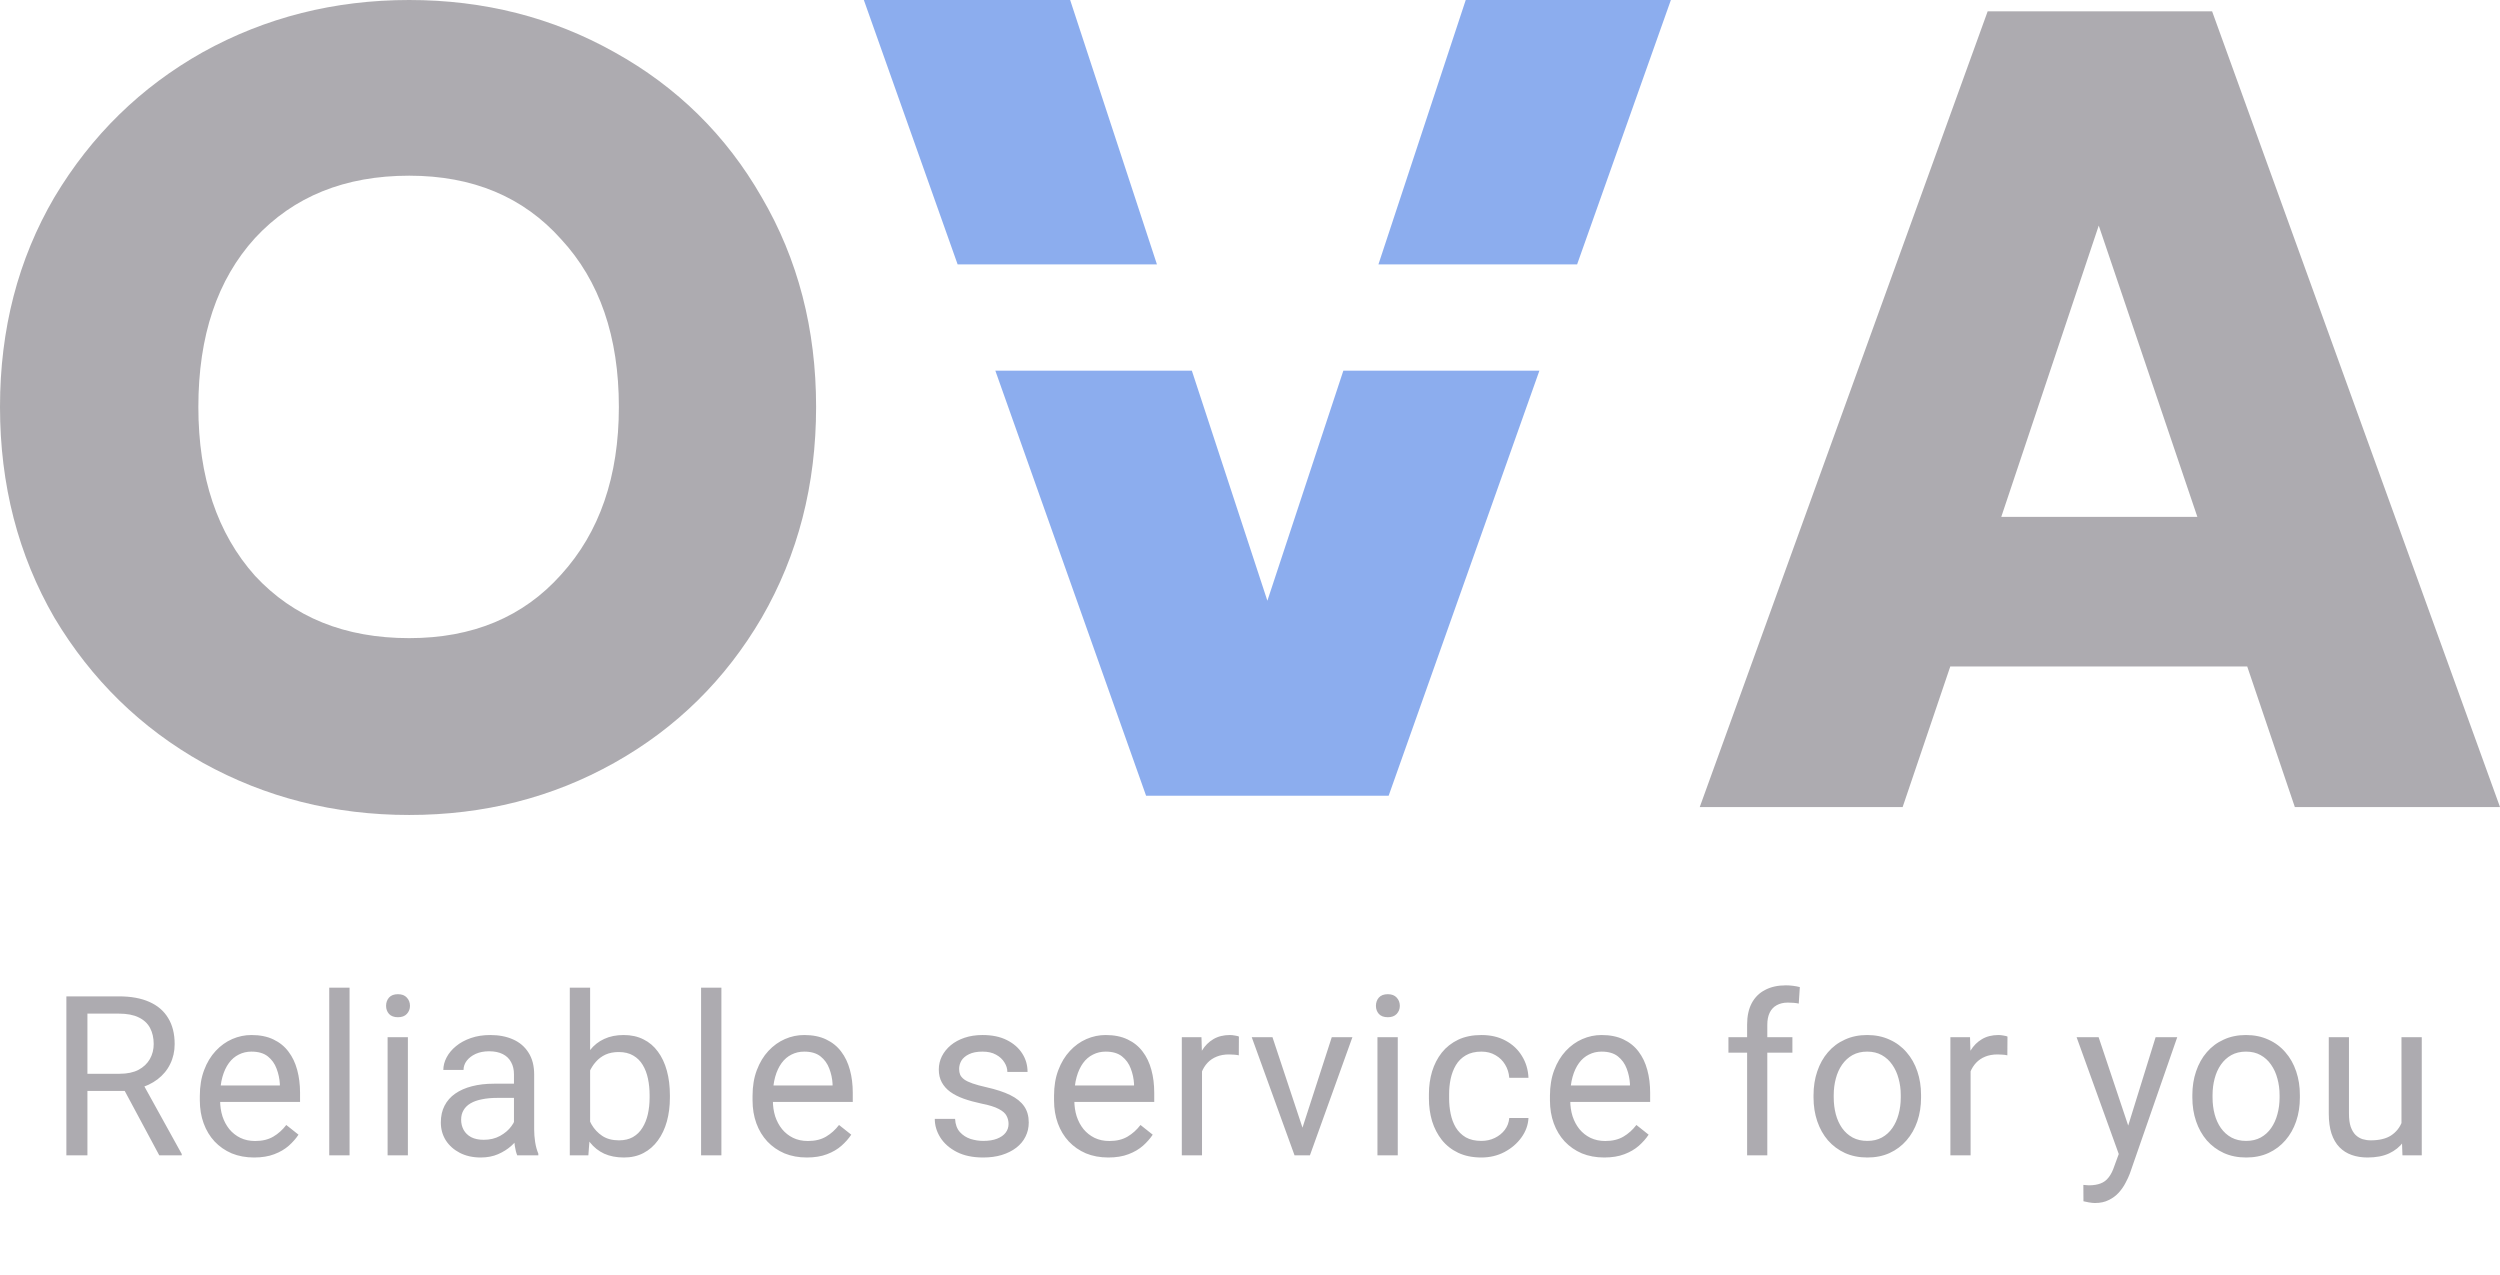 <svg width="102" height="52" viewBox="0 0 102 52" fill="none" xmlns="http://www.w3.org/2000/svg">
<g opacity="0.45">
<path d="M2.708 40.652H4.855C5.341 40.652 5.753 40.726 6.088 40.875C6.427 41.023 6.684 41.243 6.859 41.534C7.037 41.822 7.126 42.177 7.126 42.598C7.126 42.895 7.065 43.167 6.943 43.413C6.825 43.657 6.652 43.865 6.427 44.037C6.204 44.206 5.937 44.332 5.625 44.415L5.385 44.509H3.367L3.358 43.81H4.881C5.19 43.81 5.447 43.756 5.652 43.649C5.857 43.539 6.011 43.392 6.115 43.209C6.219 43.024 6.271 42.821 6.271 42.598C6.271 42.349 6.222 42.131 6.124 41.944C6.026 41.757 5.871 41.612 5.661 41.511C5.453 41.408 5.184 41.356 4.855 41.356H3.567V47.137H2.708V40.652ZM6.498 47.137L4.921 44.197L5.817 44.193L7.415 47.083V47.137H6.498ZM10.366 47.226C10.031 47.226 9.727 47.169 9.453 47.057C9.183 46.941 8.95 46.779 8.754 46.571C8.561 46.363 8.413 46.117 8.309 45.832C8.205 45.547 8.153 45.235 8.153 44.896V44.709C8.153 44.318 8.211 43.969 8.327 43.663C8.442 43.354 8.6 43.093 8.799 42.879C8.998 42.665 9.223 42.503 9.476 42.393C9.728 42.283 9.989 42.229 10.259 42.229C10.604 42.229 10.901 42.288 11.15 42.407C11.403 42.526 11.609 42.692 11.769 42.906C11.93 43.116 12.049 43.366 12.126 43.654C12.203 43.939 12.242 44.251 12.242 44.589V44.959H8.643V44.286H11.418V44.224C11.406 44.01 11.361 43.802 11.284 43.6C11.21 43.398 11.091 43.232 10.928 43.102C10.764 42.971 10.542 42.906 10.259 42.906C10.072 42.906 9.9 42.946 9.743 43.026C9.586 43.103 9.45 43.219 9.338 43.373C9.225 43.528 9.137 43.716 9.075 43.939C9.012 44.162 8.981 44.418 8.981 44.709V44.896C8.981 45.125 9.012 45.34 9.075 45.542C9.14 45.741 9.234 45.916 9.355 46.068C9.48 46.219 9.63 46.338 9.805 46.424C9.983 46.51 10.185 46.553 10.411 46.553C10.702 46.553 10.948 46.494 11.15 46.375C11.352 46.256 11.529 46.097 11.68 45.899L12.179 46.295C12.075 46.452 11.943 46.602 11.783 46.745C11.622 46.887 11.425 47.003 11.19 47.092C10.959 47.181 10.684 47.226 10.366 47.226ZM14.262 40.296V47.137H13.433V40.296H14.262ZM16.642 42.318V47.137H15.814V42.318H16.642ZM15.752 41.039C15.752 40.906 15.792 40.793 15.872 40.701C15.955 40.609 16.077 40.563 16.237 40.563C16.395 40.563 16.515 40.609 16.598 40.701C16.684 40.793 16.727 40.906 16.727 41.039C16.727 41.167 16.684 41.277 16.598 41.369C16.515 41.458 16.395 41.503 16.237 41.503C16.077 41.503 15.955 41.458 15.872 41.369C15.792 41.277 15.752 41.167 15.752 41.039ZM20.97 46.313V43.832C20.97 43.642 20.931 43.477 20.854 43.338C20.78 43.195 20.667 43.085 20.515 43.008C20.364 42.931 20.177 42.892 19.954 42.892C19.746 42.892 19.564 42.928 19.406 42.999C19.252 43.07 19.13 43.164 19.041 43.28C18.955 43.395 18.912 43.52 18.912 43.654H18.088C18.088 43.482 18.133 43.311 18.222 43.142C18.311 42.972 18.438 42.819 18.605 42.683C18.774 42.543 18.976 42.434 19.21 42.353C19.448 42.27 19.712 42.229 20.003 42.229C20.354 42.229 20.662 42.288 20.93 42.407C21.2 42.526 21.411 42.705 21.562 42.946C21.716 43.183 21.794 43.482 21.794 43.841V46.086C21.794 46.246 21.807 46.417 21.834 46.598C21.863 46.779 21.907 46.935 21.963 47.066V47.137H21.103C21.062 47.042 21.029 46.916 21.005 46.758C20.982 46.598 20.97 46.449 20.97 46.313ZM21.112 44.215L21.121 44.794H20.288C20.054 44.794 19.844 44.813 19.66 44.852C19.476 44.888 19.322 44.943 19.197 45.017C19.072 45.091 18.977 45.184 18.912 45.297C18.847 45.407 18.814 45.536 18.814 45.685C18.814 45.836 18.848 45.974 18.916 46.099C18.985 46.224 19.087 46.323 19.224 46.397C19.363 46.469 19.534 46.504 19.736 46.504C19.988 46.504 20.211 46.451 20.404 46.344C20.597 46.237 20.75 46.106 20.863 45.952C20.979 45.798 21.041 45.648 21.05 45.502L21.402 45.899C21.381 46.023 21.325 46.161 21.233 46.313C21.14 46.464 21.017 46.61 20.863 46.749C20.711 46.886 20.53 47 20.319 47.092C20.112 47.181 19.877 47.226 19.616 47.226C19.289 47.226 19.003 47.162 18.756 47.034C18.513 46.907 18.323 46.736 18.186 46.522C18.052 46.305 17.986 46.063 17.986 45.796C17.986 45.538 18.036 45.311 18.137 45.115C18.238 44.916 18.384 44.751 18.573 44.62C18.764 44.487 18.992 44.386 19.259 44.318C19.527 44.249 19.825 44.215 20.155 44.215H21.112ZM23.248 40.296H24.077V46.201L24.005 47.137H23.248V40.296ZM27.332 44.687V44.781C27.332 45.131 27.291 45.456 27.208 45.756C27.125 46.053 27.003 46.311 26.842 46.531C26.682 46.751 26.486 46.922 26.255 47.043C26.023 47.165 25.757 47.226 25.457 47.226C25.151 47.226 24.883 47.174 24.651 47.07C24.422 46.963 24.23 46.81 24.072 46.611C23.915 46.412 23.788 46.172 23.694 45.89C23.602 45.608 23.538 45.29 23.502 44.937V44.527C23.538 44.17 23.602 43.851 23.694 43.569C23.788 43.287 23.915 43.047 24.072 42.848C24.23 42.646 24.422 42.493 24.651 42.389C24.88 42.282 25.145 42.229 25.448 42.229C25.751 42.229 26.02 42.288 26.255 42.407C26.489 42.523 26.685 42.689 26.842 42.906C27.003 43.122 27.125 43.382 27.208 43.685C27.291 43.985 27.332 44.319 27.332 44.687ZM26.504 44.781V44.687C26.504 44.447 26.482 44.221 26.437 44.01C26.392 43.796 26.321 43.609 26.223 43.449C26.125 43.286 25.996 43.158 25.836 43.066C25.675 42.971 25.478 42.923 25.244 42.923C25.036 42.923 24.855 42.959 24.7 43.03C24.549 43.102 24.419 43.198 24.313 43.32C24.206 43.439 24.118 43.575 24.05 43.73C23.985 43.881 23.936 44.038 23.903 44.202V45.275C23.95 45.483 24.028 45.683 24.134 45.876C24.244 46.066 24.39 46.222 24.571 46.344C24.755 46.466 24.982 46.526 25.252 46.526C25.475 46.526 25.665 46.482 25.823 46.393C25.983 46.301 26.112 46.175 26.21 46.014C26.311 45.854 26.385 45.668 26.433 45.458C26.48 45.247 26.504 45.021 26.504 44.781ZM29.433 40.296V47.137H28.604V40.296H29.433ZM32.918 47.226C32.583 47.226 32.278 47.169 32.005 47.057C31.735 46.941 31.502 46.779 31.306 46.571C31.113 46.363 30.964 46.117 30.86 45.832C30.756 45.547 30.704 45.235 30.704 44.896V44.709C30.704 44.318 30.762 43.969 30.878 43.663C30.994 43.354 31.151 43.093 31.35 42.879C31.549 42.665 31.775 42.503 32.027 42.393C32.28 42.283 32.541 42.229 32.811 42.229C33.156 42.229 33.453 42.288 33.702 42.407C33.954 42.526 34.161 42.692 34.321 42.906C34.481 43.116 34.6 43.366 34.677 43.654C34.755 43.939 34.793 44.251 34.793 44.589V44.959H31.194V44.286H33.969V44.224C33.957 44.01 33.913 43.802 33.836 43.6C33.761 43.398 33.642 43.232 33.479 43.102C33.316 42.971 33.093 42.906 32.811 42.906C32.624 42.906 32.452 42.946 32.294 43.026C32.137 43.103 32.002 43.219 31.889 43.373C31.776 43.528 31.689 43.716 31.626 43.939C31.564 44.162 31.533 44.418 31.533 44.709V44.896C31.533 45.125 31.564 45.34 31.626 45.542C31.692 45.741 31.785 45.916 31.907 46.068C32.032 46.219 32.182 46.338 32.357 46.424C32.535 46.51 32.737 46.553 32.963 46.553C33.254 46.553 33.5 46.494 33.702 46.375C33.904 46.256 34.081 46.097 34.232 45.899L34.731 46.295C34.627 46.452 34.495 46.602 34.334 46.745C34.174 46.887 33.977 47.003 33.742 47.092C33.51 47.181 33.236 47.226 32.918 47.226ZM41.149 45.858C41.149 45.74 41.123 45.63 41.069 45.529C41.019 45.425 40.913 45.331 40.753 45.248C40.596 45.162 40.358 45.088 40.04 45.026C39.773 44.969 39.531 44.902 39.314 44.825C39.101 44.748 38.918 44.654 38.767 44.545C38.618 44.435 38.504 44.306 38.424 44.157C38.343 44.009 38.303 43.835 38.303 43.636C38.303 43.446 38.345 43.266 38.428 43.097C38.514 42.928 38.634 42.778 38.789 42.647C38.946 42.517 39.135 42.414 39.354 42.34C39.574 42.266 39.819 42.229 40.089 42.229C40.475 42.229 40.805 42.297 41.078 42.434C41.351 42.57 41.561 42.753 41.706 42.981C41.852 43.207 41.924 43.458 41.924 43.734H41.1C41.1 43.6 41.06 43.471 40.98 43.346C40.903 43.219 40.789 43.113 40.637 43.03C40.489 42.947 40.306 42.906 40.089 42.906C39.861 42.906 39.675 42.941 39.533 43.013C39.393 43.081 39.291 43.168 39.225 43.275C39.163 43.382 39.132 43.495 39.132 43.614C39.132 43.703 39.147 43.783 39.176 43.854C39.209 43.922 39.265 43.986 39.346 44.046C39.426 44.102 39.538 44.156 39.684 44.206C39.83 44.257 40.015 44.307 40.241 44.358C40.636 44.447 40.961 44.553 41.216 44.678C41.471 44.803 41.661 44.956 41.786 45.137C41.911 45.318 41.973 45.538 41.973 45.796C41.973 46.007 41.929 46.2 41.84 46.375C41.754 46.55 41.627 46.702 41.461 46.829C41.298 46.954 41.102 47.052 40.873 47.123C40.648 47.192 40.394 47.226 40.112 47.226C39.687 47.226 39.328 47.15 39.034 46.999C38.74 46.847 38.517 46.651 38.366 46.411C38.214 46.17 38.139 45.916 38.139 45.649H38.967C38.979 45.875 39.044 46.054 39.163 46.188C39.282 46.319 39.427 46.412 39.599 46.469C39.772 46.522 39.942 46.549 40.112 46.549C40.337 46.549 40.526 46.519 40.677 46.46C40.832 46.4 40.949 46.319 41.029 46.215C41.109 46.111 41.149 45.992 41.149 45.858ZM45.218 47.226C44.883 47.226 44.578 47.169 44.305 47.057C44.035 46.941 43.802 46.779 43.606 46.571C43.413 46.363 43.264 46.117 43.16 45.832C43.057 45.547 43.005 45.235 43.005 44.896V44.709C43.005 44.318 43.062 43.969 43.178 43.663C43.294 43.354 43.452 43.093 43.651 42.879C43.849 42.665 44.075 42.503 44.327 42.393C44.58 42.283 44.841 42.229 45.111 42.229C45.456 42.229 45.753 42.288 46.002 42.407C46.255 42.526 46.461 42.692 46.621 42.906C46.782 43.116 46.9 43.366 46.977 43.654C47.055 43.939 47.093 44.251 47.093 44.589V44.959H43.495V44.286H46.269V44.224C46.257 44.01 46.213 43.802 46.136 43.6C46.062 43.398 45.943 43.232 45.779 43.102C45.616 42.971 45.393 42.906 45.111 42.906C44.924 42.906 44.752 42.946 44.595 43.026C44.437 43.103 44.302 43.219 44.189 43.373C44.077 43.528 43.989 43.716 43.927 43.939C43.864 44.162 43.833 44.418 43.833 44.709V44.896C43.833 45.125 43.864 45.34 43.927 45.542C43.992 45.741 44.085 45.916 44.207 46.068C44.332 46.219 44.482 46.338 44.657 46.424C44.835 46.51 45.037 46.553 45.263 46.553C45.554 46.553 45.8 46.494 46.002 46.375C46.204 46.256 46.381 46.097 46.532 45.899L47.031 46.295C46.927 46.452 46.795 46.602 46.635 46.745C46.474 46.887 46.277 47.003 46.042 47.092C45.811 47.181 45.536 47.226 45.218 47.226ZM49.042 43.075V47.137H48.218V42.318H49.02L49.042 43.075ZM50.547 42.291L50.543 43.057C50.475 43.042 50.409 43.033 50.347 43.03C50.288 43.024 50.219 43.021 50.142 43.021C49.952 43.021 49.784 43.051 49.639 43.111C49.493 43.17 49.37 43.253 49.269 43.36C49.168 43.467 49.088 43.594 49.029 43.743C48.972 43.888 48.935 44.049 48.917 44.224L48.686 44.358C48.686 44.067 48.714 43.793 48.77 43.538C48.83 43.283 48.92 43.057 49.042 42.861C49.164 42.662 49.318 42.508 49.505 42.398C49.695 42.285 49.921 42.229 50.182 42.229C50.242 42.229 50.31 42.236 50.387 42.251C50.464 42.263 50.518 42.276 50.547 42.291ZM53.017 46.393L54.336 42.318H55.178L53.445 47.137H52.893L53.017 46.393ZM51.917 42.318L53.276 46.415L53.369 47.137H52.817L51.071 42.318H51.917ZM57.029 42.318V47.137H56.2V42.318H57.029ZM56.138 41.039C56.138 40.906 56.178 40.793 56.258 40.701C56.341 40.609 56.463 40.563 56.623 40.563C56.781 40.563 56.901 40.609 56.984 40.701C57.07 40.793 57.113 40.906 57.113 41.039C57.113 41.167 57.07 41.277 56.984 41.369C56.901 41.458 56.781 41.503 56.623 41.503C56.463 41.503 56.341 41.458 56.258 41.369C56.178 41.277 56.138 41.167 56.138 41.039ZM60.443 46.549C60.639 46.549 60.82 46.509 60.986 46.429C61.152 46.348 61.289 46.239 61.396 46.099C61.503 45.956 61.563 45.795 61.578 45.614H62.362C62.347 45.899 62.251 46.164 62.073 46.411C61.898 46.654 61.667 46.852 61.382 47.003C61.097 47.152 60.784 47.226 60.443 47.226C60.08 47.226 59.764 47.162 59.494 47.034C59.227 46.907 59.004 46.731 58.826 46.509C58.651 46.286 58.519 46.031 58.429 45.743C58.343 45.452 58.3 45.144 58.3 44.821V44.634C58.3 44.31 58.343 44.004 58.429 43.716C58.519 43.425 58.651 43.168 58.826 42.946C59.004 42.723 59.227 42.548 59.494 42.42C59.764 42.292 60.08 42.229 60.443 42.229C60.82 42.229 61.149 42.306 61.431 42.46C61.713 42.612 61.935 42.819 62.095 43.084C62.258 43.345 62.347 43.642 62.362 43.974H61.578C61.563 43.776 61.507 43.596 61.409 43.436C61.314 43.275 61.183 43.148 61.017 43.053C60.854 42.955 60.662 42.906 60.443 42.906C60.19 42.906 59.978 42.956 59.806 43.057C59.636 43.155 59.501 43.289 59.4 43.458C59.302 43.624 59.231 43.81 59.187 44.015C59.145 44.217 59.124 44.423 59.124 44.634V44.821C59.124 45.032 59.145 45.239 59.187 45.444C59.228 45.649 59.298 45.835 59.396 46.001C59.497 46.167 59.632 46.301 59.801 46.402C59.974 46.5 60.187 46.549 60.443 46.549ZM65.451 47.226C65.116 47.226 64.811 47.169 64.538 47.057C64.268 46.941 64.035 46.779 63.839 46.571C63.646 46.363 63.498 46.117 63.394 45.832C63.29 45.547 63.238 45.235 63.238 44.896V44.709C63.238 44.318 63.296 43.969 63.411 43.663C63.527 43.354 63.685 43.093 63.883 42.879C64.082 42.665 64.308 42.503 64.561 42.393C64.813 42.283 65.074 42.229 65.344 42.229C65.689 42.229 65.986 42.288 66.235 42.407C66.487 42.526 66.694 42.692 66.854 42.906C67.014 43.116 67.133 43.366 67.21 43.654C67.288 43.939 67.326 44.251 67.326 44.589V44.959H63.728V44.286H66.502V44.224C66.49 44.01 66.446 43.802 66.369 43.6C66.294 43.398 66.176 43.232 66.012 43.102C65.849 42.971 65.626 42.906 65.344 42.906C65.157 42.906 64.985 42.946 64.828 43.026C64.67 43.103 64.535 43.219 64.422 43.373C64.31 43.528 64.222 43.716 64.16 43.939C64.097 44.162 64.066 44.418 64.066 44.709V44.896C64.066 45.125 64.097 45.34 64.16 45.542C64.225 45.741 64.319 45.916 64.44 46.068C64.565 46.219 64.715 46.338 64.89 46.424C65.068 46.51 65.27 46.553 65.496 46.553C65.787 46.553 66.033 46.494 66.235 46.375C66.437 46.256 66.614 46.097 66.765 45.899L67.264 46.295C67.16 46.452 67.028 46.602 66.868 46.745C66.707 46.887 66.51 47.003 66.275 47.092C66.044 47.181 65.769 47.226 65.451 47.226ZM72.106 47.137H71.282V41.81C71.282 41.463 71.344 41.17 71.469 40.932C71.597 40.692 71.779 40.511 72.017 40.389C72.254 40.264 72.536 40.202 72.863 40.202C72.958 40.202 73.053 40.208 73.148 40.22C73.246 40.232 73.341 40.25 73.433 40.273L73.389 40.946C73.326 40.931 73.255 40.921 73.175 40.915C73.098 40.909 73.02 40.906 72.943 40.906C72.768 40.906 72.617 40.941 72.489 41.013C72.364 41.081 72.269 41.182 72.204 41.316C72.139 41.449 72.106 41.614 72.106 41.81V47.137ZM73.13 42.318V42.95H70.52V42.318H73.13ZM73.992 44.781V44.678C73.992 44.331 74.043 44.009 74.144 43.712C74.245 43.412 74.39 43.152 74.58 42.932C74.77 42.71 75.001 42.537 75.271 42.416C75.541 42.291 75.844 42.229 76.179 42.229C76.518 42.229 76.822 42.291 77.092 42.416C77.365 42.537 77.597 42.71 77.787 42.932C77.98 43.152 78.127 43.412 78.228 43.712C78.329 44.009 78.379 44.331 78.379 44.678V44.781C78.379 45.128 78.329 45.45 78.228 45.747C78.127 46.044 77.98 46.304 77.787 46.526C77.597 46.746 77.367 46.919 77.097 47.043C76.829 47.165 76.527 47.226 76.188 47.226C75.85 47.226 75.545 47.165 75.275 47.043C75.005 46.919 74.773 46.746 74.58 46.526C74.39 46.304 74.245 46.044 74.144 45.747C74.043 45.45 73.992 45.128 73.992 44.781ZM74.816 44.678V44.781C74.816 45.021 74.845 45.248 74.901 45.462C74.957 45.673 75.042 45.86 75.155 46.023C75.271 46.187 75.415 46.316 75.587 46.411C75.759 46.503 75.96 46.549 76.188 46.549C76.414 46.549 76.611 46.503 76.781 46.411C76.953 46.316 77.095 46.187 77.208 46.023C77.321 45.86 77.406 45.673 77.462 45.462C77.521 45.248 77.551 45.021 77.551 44.781V44.678C77.551 44.441 77.521 44.217 77.462 44.006C77.406 43.792 77.319 43.603 77.204 43.44C77.091 43.274 76.948 43.143 76.776 43.048C76.607 42.953 76.408 42.906 76.179 42.906C75.954 42.906 75.755 42.953 75.582 43.048C75.413 43.143 75.271 43.274 75.155 43.44C75.042 43.603 74.957 43.792 74.901 44.006C74.845 44.217 74.816 44.441 74.816 44.678ZM80.4 43.075V47.137H79.576V42.318H80.377L80.4 43.075ZM81.905 42.291L81.9 43.057C81.832 43.042 81.767 43.033 81.704 43.03C81.645 43.024 81.577 43.021 81.5 43.021C81.31 43.021 81.142 43.051 80.996 43.111C80.851 43.17 80.728 43.253 80.627 43.36C80.526 43.467 80.446 43.594 80.386 43.743C80.33 43.888 80.293 44.049 80.275 44.224L80.043 44.358C80.043 44.067 80.071 43.793 80.128 43.538C80.187 43.283 80.278 43.057 80.4 42.861C80.521 42.662 80.676 42.508 80.863 42.398C81.053 42.285 81.278 42.229 81.54 42.229C81.599 42.229 81.667 42.236 81.745 42.251C81.822 42.263 81.875 42.276 81.905 42.291ZM86.609 46.638L87.949 42.318H88.831L86.898 47.88C86.854 47.999 86.794 48.127 86.72 48.264C86.649 48.403 86.557 48.535 86.444 48.66C86.331 48.785 86.195 48.886 86.034 48.963C85.877 49.043 85.688 49.083 85.469 49.083C85.403 49.083 85.32 49.074 85.219 49.056C85.118 49.038 85.047 49.024 85.005 49.012L85.001 48.344C85.025 48.347 85.062 48.35 85.112 48.353C85.166 48.358 85.203 48.361 85.224 48.361C85.411 48.361 85.57 48.336 85.7 48.286C85.831 48.238 85.941 48.157 86.03 48.041C86.122 47.928 86.201 47.772 86.266 47.573L86.609 46.638ZM85.624 42.318L86.876 46.059L87.09 46.927L86.498 47.23L84.725 42.318H85.624ZM89.448 44.781V44.678C89.448 44.331 89.499 44.009 89.6 43.712C89.701 43.412 89.846 43.152 90.036 42.932C90.226 42.71 90.457 42.537 90.727 42.416C90.997 42.291 91.3 42.229 91.635 42.229C91.974 42.229 92.278 42.291 92.548 42.416C92.822 42.537 93.053 42.71 93.243 42.932C93.436 43.152 93.583 43.412 93.684 43.712C93.785 44.009 93.835 44.331 93.835 44.678V44.781C93.835 45.128 93.785 45.45 93.684 45.747C93.583 46.044 93.436 46.304 93.243 46.526C93.053 46.746 92.823 46.919 92.553 47.043C92.285 47.165 91.983 47.226 91.644 47.226C91.306 47.226 91.001 47.165 90.731 47.043C90.461 46.919 90.229 46.746 90.036 46.526C89.846 46.304 89.701 46.044 89.6 45.747C89.499 45.45 89.448 45.128 89.448 44.781ZM90.272 44.678V44.781C90.272 45.021 90.301 45.248 90.357 45.462C90.413 45.673 90.498 45.86 90.611 46.023C90.727 46.187 90.871 46.316 91.043 46.411C91.215 46.503 91.415 46.549 91.644 46.549C91.87 46.549 92.067 46.503 92.237 46.411C92.409 46.316 92.551 46.187 92.664 46.023C92.777 45.86 92.862 45.673 92.918 45.462C92.977 45.248 93.007 45.021 93.007 44.781V44.678C93.007 44.441 92.977 44.217 92.918 44.006C92.862 43.792 92.775 43.603 92.66 43.44C92.547 43.274 92.404 43.143 92.232 43.048C92.063 42.953 91.864 42.906 91.635 42.906C91.41 42.906 91.211 42.953 91.038 43.048C90.869 43.143 90.727 43.274 90.611 43.44C90.498 43.603 90.413 43.792 90.357 44.006C90.301 44.217 90.272 44.441 90.272 44.678ZM97.98 46.023V42.318H98.808V47.137H98.02L97.98 46.023ZM98.136 45.008L98.479 44.999C98.479 45.32 98.445 45.617 98.376 45.89C98.311 46.16 98.204 46.394 98.056 46.593C97.907 46.792 97.713 46.948 97.472 47.061C97.232 47.171 96.939 47.226 96.595 47.226C96.36 47.226 96.145 47.192 95.949 47.123C95.756 47.055 95.59 46.95 95.45 46.807C95.311 46.665 95.202 46.479 95.125 46.25C95.051 46.022 95.014 45.747 95.014 45.426V42.318H95.838V45.435C95.838 45.652 95.862 45.832 95.909 45.974C95.96 46.114 96.026 46.225 96.109 46.308C96.195 46.389 96.291 46.445 96.394 46.478C96.501 46.51 96.611 46.526 96.724 46.526C97.074 46.526 97.352 46.46 97.557 46.326C97.762 46.19 97.909 46.007 97.998 45.778C98.09 45.547 98.136 45.29 98.136 45.008Z" fill="#49454F"/>
<path fill-rule="evenodd" clip-rule="evenodd" d="M64.346 10.787L68.172 0H59.802L56.24 10.787H64.346ZM62.808 15.122H54.809L51.709 24.51L48.627 15.122H40.609L46.76 32.465H56.657L62.808 15.122ZM39.071 10.787L35.245 0H43.662L47.203 10.787H39.071Z" fill="#004ADA"/>
<path fill-rule="evenodd" clip-rule="evenodd" d="M8.278 31.123C10.837 32.542 13.643 33.251 16.695 33.251C19.747 33.251 22.537 32.542 25.065 31.123C27.593 29.705 29.597 27.732 31.077 25.204C32.557 22.645 33.297 19.778 33.297 16.602C33.297 13.427 32.557 10.575 31.077 8.047C29.628 5.519 27.624 3.546 25.065 2.127C22.537 0.709 19.747 0 16.695 0C13.643 0 10.837 0.709 8.278 2.127C5.75 3.546 3.731 5.519 2.22 8.047C0.74 10.575 0 13.427 0 16.602C0 19.778 0.74 22.645 2.22 25.204C3.731 27.732 5.75 29.705 8.278 31.123ZM22.892 23.447C21.35 25.173 19.285 26.036 16.695 26.036C14.074 26.036 11.978 25.189 10.405 23.493C8.864 21.766 8.093 19.47 8.093 16.602C8.093 13.704 8.864 11.407 10.405 9.712C11.978 8.016 14.074 7.168 16.695 7.168C19.285 7.168 21.35 8.031 22.892 9.758C24.464 11.454 25.25 13.735 25.25 16.602C25.25 19.439 24.464 21.72 22.892 23.447ZM77.628 32.927L79.571 27.193H91.687L93.629 32.927H102L90.254 0.462H81.097L69.35 32.927H77.628ZM85.629 9.203L89.652 21.088H81.652L85.629 9.203Z" fill="#49454F"/>
</g>
</svg>

